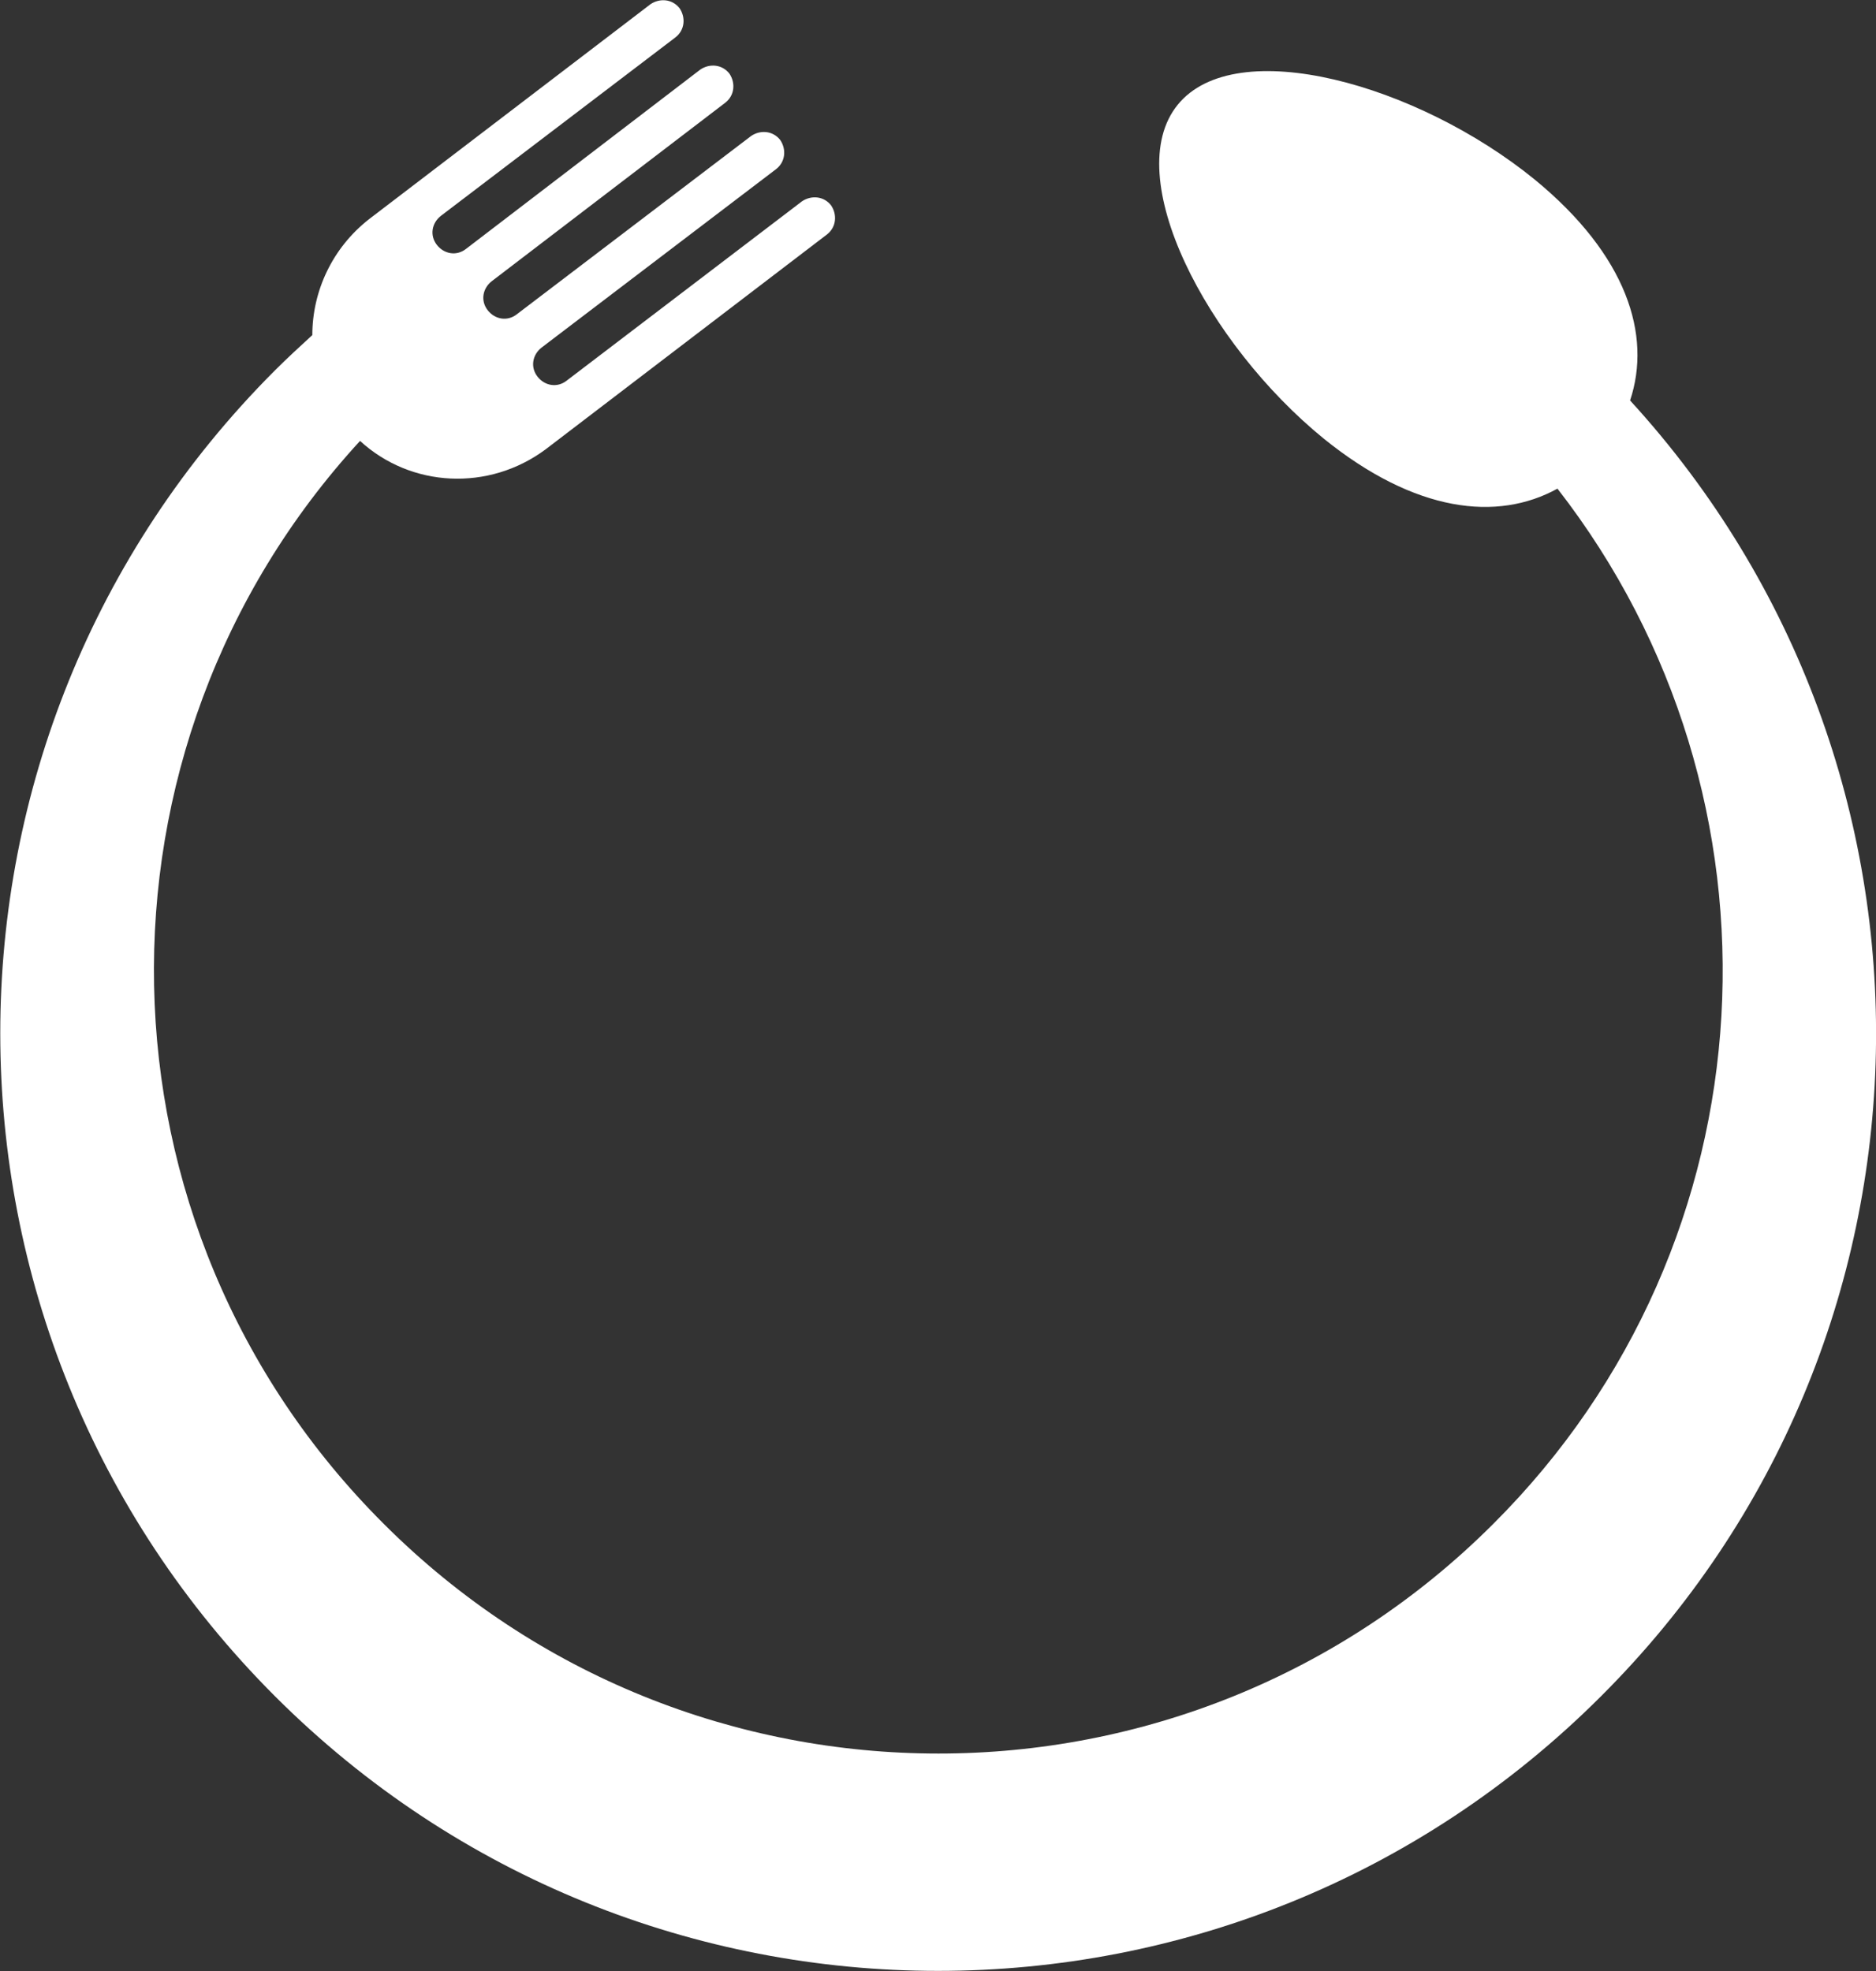 <svg version="1.1" id="图层_1" x="0px" y="0px" width="180.8px" height="190px" viewBox="0 0 180.8 190" enable-background="new 0 0 180.8 190" xml:space="preserve" xmlns="http://www.w3.org/2000/svg" xmlns:xlink="http://www.w3.org/1999/xlink" xmlns:xml="http://www.w3.org/XML/1998/namespace">
  <rect x="0" y="0" width="180.8" height="190" fill="#333333" stroke="none"/>
  <path fill="#FFFFFF" d="M157.1,38.6c2.1-6.3-0.3-14-9.2-21.3c-11.3-9.2-28.8-14.1-34.4-7.2s2.8,23,14.1,32.2
	c8.8,7.1,16.7,8,22.5,4.8c23.1,29.7,21.1,72.6-6.2,99.8c-29.5,29.5-77.4,29.5-106.9,0C8.2,118.2,7.5,72.1,34.7,42.5
	c4.9,4.5,12.4,4.9,17.9,0.8l27.1-20.7c0.9-0.7,1-1.9,0.4-2.8c-0.7-0.9-1.9-1-2.8-0.4L54.6,36.7c-0.9,0.7-2.1,0.5-2.8-0.4
	s-0.5-2.1,0.4-2.8l22.6-17.2c0.9-0.7,1-1.9,0.4-2.8c-0.7-0.9-1.9-1-2.8-0.4L49.8,30.3c-0.9,0.7-2.1,0.5-2.8-0.4s-0.5-2.1,0.4-2.8
	L69.9,9.9c0.9-0.7,1-1.9,0.4-2.8c-0.7-0.9-1.9-1-2.8-0.4L44.9,24c-0.9,0.7-2.1,0.5-2.8-0.4s-0.5-2.1,0.4-2.8L65.1,3.6
	c0.9-0.7,1-1.9,0.4-2.8c-0.7-0.9-1.9-1-2.8-0.4L35.6,21.1c-3.6,2.8-5.5,7-5.5,11.2c-1.2,1.1-2.4,2.2-3.6,3.4
	c-35.3,35.3-35.3,92.5,0,127.8s92.5,35.3,127.8,0C188.7,129.2,189.6,74.1,157.1,38.6z" class="color c1"/>
</svg>